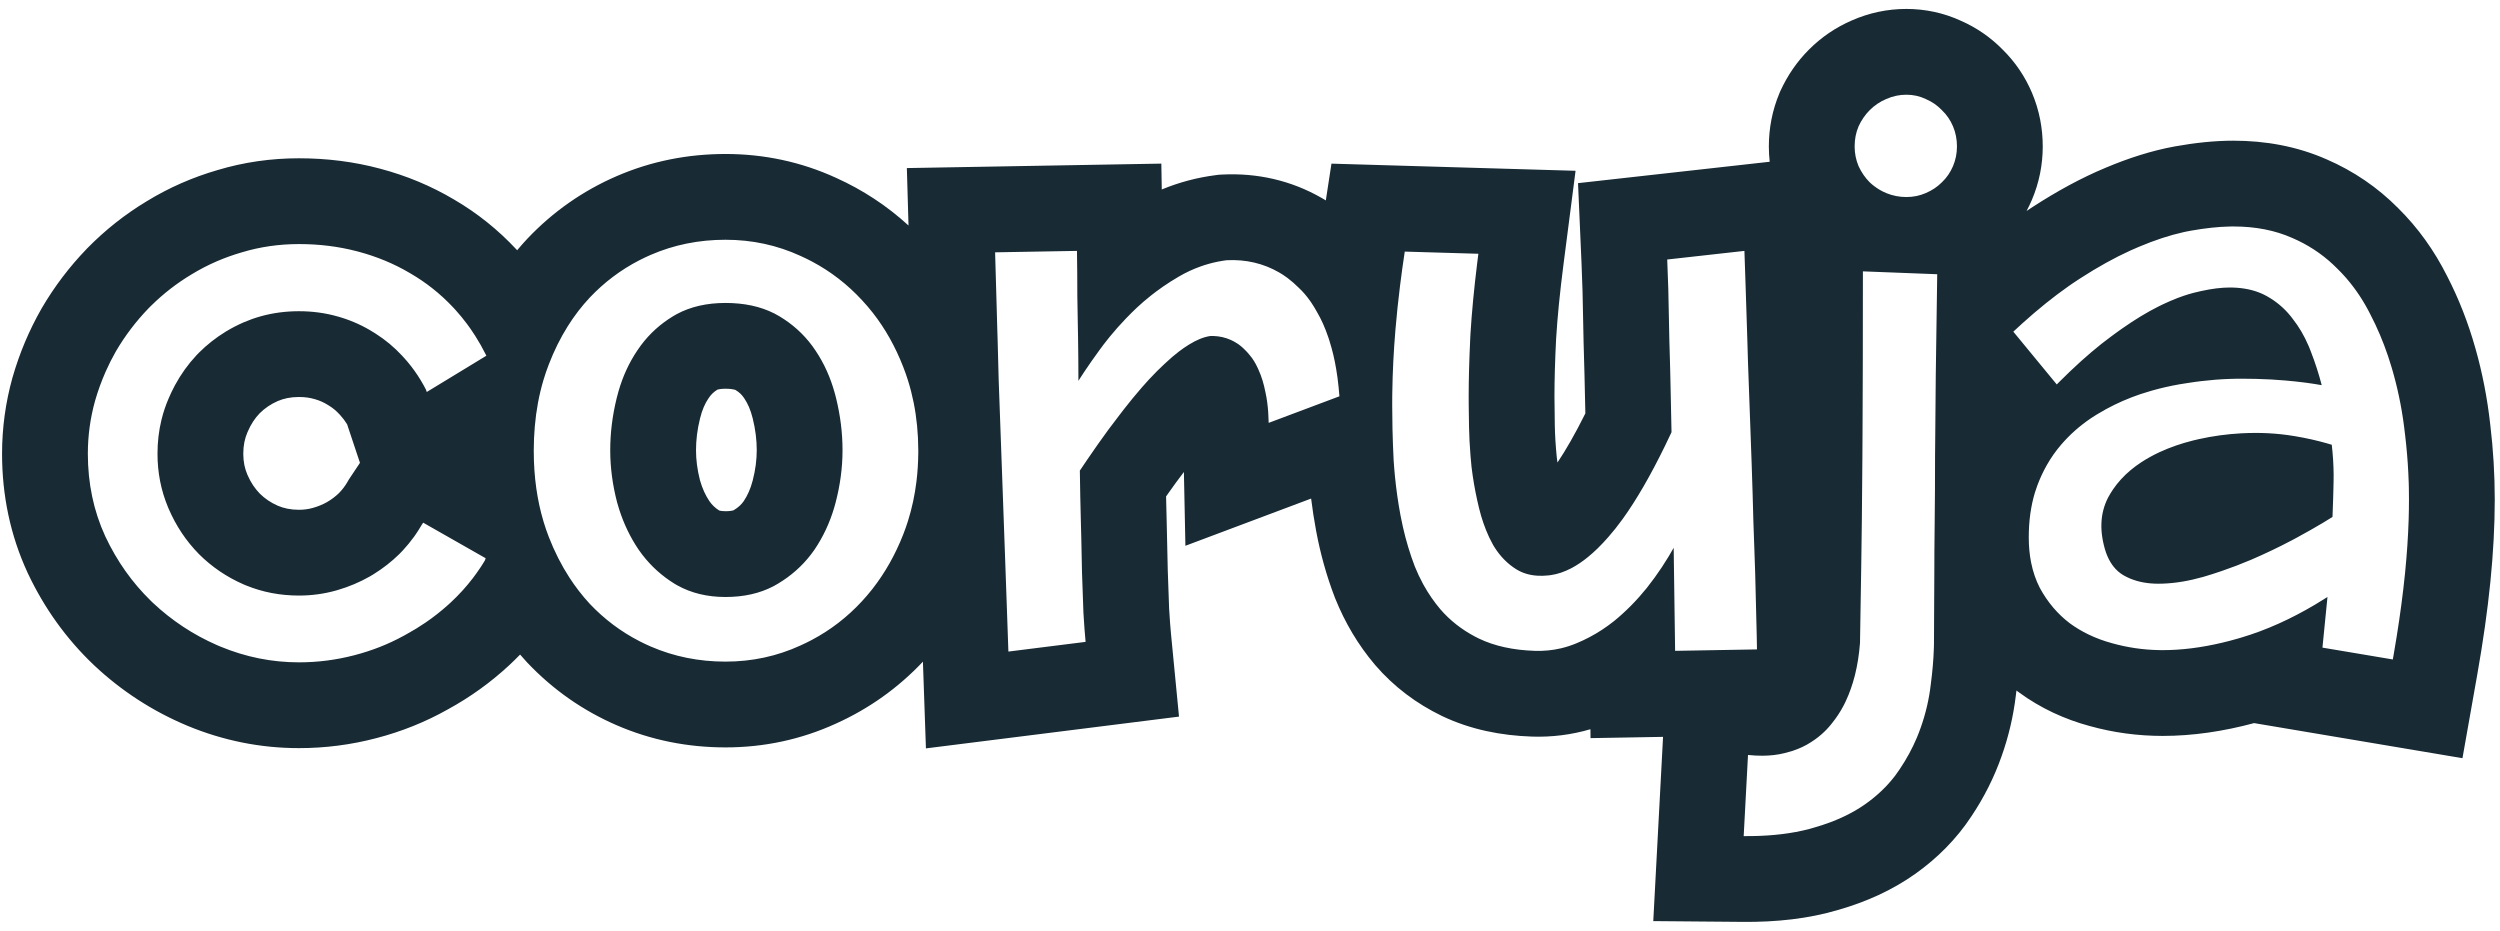 <svg width="204" height="76" viewBox="0 0 204 76" fill="none" xmlns="http://www.w3.org/2000/svg">
<path fill-rule="evenodd" clip-rule="evenodd" d="M44.341 31.029C43.987 32.221 43.752 33.484 43.638 34.818C43.584 35.441 43.556 36.079 43.555 36.732C43.555 36.752 43.555 36.772 43.555 36.791C43.555 37.85 43.624 38.869 43.762 39.849C43.894 40.783 44.089 41.681 44.347 42.543C44.354 42.569 44.362 42.594 44.37 42.619C44.494 43.029 44.632 43.429 44.785 43.822C45.253 45.026 45.817 46.134 46.475 47.147C46.706 47.501 46.948 47.844 47.202 48.175C47.212 48.187 47.221 48.2 47.231 48.212C47.514 48.58 47.812 48.933 48.125 49.272C49.307 50.519 50.651 51.531 52.155 52.307C52.167 52.314 52.179 52.32 52.191 52.326C52.49 52.479 52.794 52.623 53.105 52.758C55 53.578 57.031 53.988 59.199 53.988C61.367 53.988 63.408 53.549 65.322 52.67C65.628 52.532 65.928 52.386 66.222 52.231C66.233 52.225 66.245 52.219 66.256 52.213C67.784 51.402 69.143 50.353 70.332 49.066C70.622 48.752 70.9 48.426 71.166 48.09C71.175 48.078 71.184 48.066 71.194 48.054C72.218 46.745 73.054 45.266 73.701 43.617C73.843 43.255 73.973 42.888 74.09 42.515C74.418 41.474 74.65 40.39 74.786 39.263C74.876 38.52 74.924 37.759 74.931 36.978C74.931 36.916 74.932 36.854 74.932 36.791C74.932 36.772 74.932 36.752 74.932 36.732C74.928 35.38 74.802 34.085 74.554 32.849C74.431 32.237 74.278 31.639 74.096 31.056C74.094 31.05 74.092 31.044 74.09 31.038C73.973 30.664 73.843 30.297 73.701 29.936C73.06 28.288 72.235 26.819 71.225 25.529C71.216 25.517 71.207 25.506 71.197 25.494C70.923 25.145 70.634 24.809 70.332 24.486C69.144 23.2 67.786 22.152 66.258 21.34C65.953 21.178 65.641 21.026 65.322 20.883C63.408 20.004 61.367 19.564 59.199 19.564C57.031 19.564 55 19.975 53.105 20.795C52.782 20.935 52.466 21.085 52.156 21.245C50.651 22.022 49.307 23.034 48.125 24.281C47.797 24.633 47.484 25.001 47.187 25.386C47.178 25.398 47.169 25.411 47.16 25.423C46.863 25.81 46.583 26.215 46.319 26.637C45.727 27.582 45.216 28.613 44.785 29.73C44.623 30.148 44.477 30.575 44.346 31.011C44.345 31.017 44.343 31.023 44.341 31.029ZM50.322 32.484C50.367 32.3 50.415 32.119 50.467 31.94C50.468 31.934 50.47 31.928 50.472 31.922C50.824 30.702 51.331 29.601 51.992 28.617C52.083 28.48 52.177 28.346 52.274 28.214C52.282 28.204 52.289 28.193 52.297 28.183C53.009 27.227 53.884 26.434 54.922 25.805C55.015 25.748 55.109 25.694 55.204 25.642C56.337 25.028 57.668 24.721 59.199 24.721C60.722 24.721 62.045 25.004 63.169 25.571C63.182 25.578 63.195 25.585 63.208 25.591C63.34 25.659 63.468 25.73 63.594 25.805C64.666 26.444 65.562 27.253 66.282 28.229C66.289 28.238 66.296 28.248 66.303 28.258C66.388 28.375 66.472 28.495 66.553 28.617C67.247 29.65 67.771 30.812 68.124 32.104C68.126 32.11 68.128 32.117 68.129 32.123C68.162 32.242 68.193 32.363 68.223 32.484C68.574 33.91 68.75 35.326 68.75 36.732C68.75 36.752 68.75 36.772 68.75 36.791C68.745 38.178 68.559 39.575 68.193 40.98C68.156 41.125 68.116 41.267 68.075 41.409C67.704 42.665 67.167 43.812 66.465 44.848C66.374 44.979 66.281 45.108 66.184 45.234C65.45 46.193 64.547 46.992 63.477 47.631C63.368 47.697 63.257 47.76 63.145 47.82C63.131 47.827 63.118 47.834 63.105 47.841C61.992 48.423 60.69 48.715 59.199 48.715C57.717 48.715 56.407 48.398 55.268 47.764C55.191 47.721 55.114 47.677 55.039 47.631C54.025 47.005 53.157 46.226 52.435 45.293C52.419 45.273 52.403 45.252 52.387 45.231C52.292 45.106 52.199 44.978 52.109 44.848C51.441 43.861 50.915 42.774 50.532 41.587C50.468 41.388 50.408 41.186 50.352 40.98C49.986 39.575 49.8 38.178 49.795 36.791C49.795 36.772 49.795 36.752 49.795 36.732C49.795 35.326 49.971 33.91 50.322 32.484ZM57.887 40.895C58.105 41.206 58.355 41.446 58.677 41.65C58.678 41.651 58.68 41.651 58.682 41.652C58.689 41.655 58.706 41.662 58.738 41.67C58.798 41.686 58.943 41.715 59.199 41.715C59.523 41.715 59.71 41.68 59.794 41.658C59.828 41.65 59.848 41.643 59.857 41.639L59.868 41.633L59.889 41.62C60.25 41.404 60.494 41.17 60.688 40.894C60.988 40.445 61.24 39.903 61.419 39.217C61.647 38.34 61.75 37.516 61.75 36.732C61.75 35.915 61.649 35.062 61.426 34.16L61.424 34.15L61.421 34.139C61.247 33.425 61.005 32.911 60.744 32.523L60.728 32.5L60.713 32.477C60.545 32.222 60.337 32.014 60.014 31.82C60.002 31.815 59.97 31.803 59.91 31.788C59.796 31.76 59.57 31.721 59.199 31.721C58.876 31.721 58.688 31.756 58.604 31.777C58.571 31.786 58.551 31.793 58.541 31.796C58.232 31.986 58.016 32.199 57.832 32.477L57.816 32.5L57.801 32.523C57.54 32.911 57.298 33.425 57.124 34.139L57.121 34.15L57.119 34.16C56.896 35.062 56.795 35.915 56.795 36.732C56.795 37.502 56.894 38.311 57.114 39.172C57.31 39.871 57.576 40.43 57.887 40.895ZM58.535 31.799C58.535 31.799 58.535 31.799 58.538 31.798C58.537 31.798 58.536 31.799 58.535 31.799ZM60.018 31.822C60.02 31.823 60.019 31.823 60.016 31.821C60.017 31.821 60.017 31.822 60.018 31.822ZM42.199 20.42C42.461 20.107 42.732 19.8 43.012 19.5L43.029 19.483L43.045 19.465C45.118 17.279 47.559 15.568 50.324 14.371C53.14 13.152 56.123 12.565 59.199 12.565C62.335 12.565 65.366 13.205 68.216 14.509C70.403 15.494 72.384 16.798 74.135 18.402L73.999 13.715L94.765 13.351L94.8 15.462C96.206 14.879 97.683 14.485 99.217 14.29L99.482 14.256L99.748 14.243C102.577 14.102 105.345 14.714 107.859 16.159C107.97 16.223 108.079 16.287 108.187 16.353L108.647 13.353L128.566 13.936L127.577 21.603C127.282 23.891 127.086 25.896 126.98 27.629C126.887 29.465 126.844 31.03 126.844 32.338C126.844 32.94 126.853 33.731 126.872 34.723C126.887 35.504 126.939 36.373 127.035 37.334C127.052 37.47 127.07 37.606 127.09 37.742C127.75 36.76 128.513 35.446 129.365 33.735C129.318 31.415 129.271 29.521 129.224 28.047L129.223 28.01L129.222 27.974C129.184 26.148 129.155 24.745 129.135 23.766C129.097 22.64 129.069 21.886 129.052 21.48L128.767 14.945L144.407 13.199C144.361 12.783 144.338 12.366 144.338 11.947C144.338 10.484 144.611 9.003 145.213 7.579L145.257 7.475L145.304 7.373C145.862 6.165 146.626 5.031 147.619 4.039C148.631 3.027 149.814 2.224 151.131 1.658C152.519 1.05 154.013 0.729 155.557 0.729C157.068 0.729 158.582 1.038 160.014 1.697C161.275 2.252 162.423 3.035 163.407 4.038C164.449 5.061 165.254 6.261 165.812 7.579C166.414 9.003 166.688 10.484 166.688 11.947C166.688 13.425 166.402 14.892 165.812 16.286C165.678 16.603 165.529 16.914 165.367 17.216C165.535 17.103 165.704 16.992 165.872 16.883C167.852 15.6 169.833 14.516 171.804 13.695C173.678 12.904 175.578 12.29 177.478 11.945L177.487 11.943L177.496 11.942C179.104 11.654 180.7 11.48 182.246 11.48C184.846 11.48 187.428 11.933 189.856 13.005C192.047 13.953 194.009 15.286 195.692 16.987C197.323 18.599 198.642 20.458 199.672 22.505C200.637 24.367 201.404 26.34 201.988 28.405C202.565 30.426 202.967 32.507 203.204 34.64C203.449 36.679 203.572 38.715 203.572 40.746C203.572 42.885 203.45 45.132 203.215 47.478C202.98 49.831 202.621 52.352 202.147 55.032L200.937 61.868L183.934 59.005C181.442 59.676 178.946 60.051 176.475 60.051C174.456 60.051 172.466 59.785 170.523 59.245C168.458 58.687 166.511 57.787 164.757 56.505L164.695 56.46L164.635 56.414C164.604 56.391 164.574 56.368 164.544 56.344C164.529 56.472 164.512 56.6 164.495 56.728C164.295 58.428 163.904 60.091 163.33 61.707C162.719 63.447 161.888 65.087 160.86 66.621C159.637 68.478 158.083 70.027 156.306 71.293C154.4 72.649 152.263 73.597 150.027 74.241C147.571 74.974 144.928 75.25 142.224 75.226L134.907 75.162L135.705 60.128L129.788 60.231L129.778 59.505C128.228 59.961 126.627 60.159 125.005 60.106L125.001 60.105C122.514 60.023 120.009 59.542 117.68 58.431L117.661 58.422L117.642 58.413C115.581 57.415 113.747 56.043 112.229 54.284L112.207 54.258L112.186 54.233C110.816 52.614 109.746 50.8 108.957 48.841L108.933 48.783L108.911 48.725C108.245 46.984 107.743 45.179 107.396 43.32C107.233 42.447 107.097 41.568 106.987 40.683L96.729 44.536L96.606 38.514C96.154 39.106 95.724 39.694 95.315 40.278C95.26 40.356 95.205 40.434 95.152 40.511C95.166 41.194 95.182 41.873 95.201 42.547C95.24 43.954 95.269 45.28 95.289 46.524C95.326 47.67 95.363 48.714 95.4 49.656C95.454 50.556 95.506 51.23 95.551 51.703L96.207 58.475L75.556 61.068L75.31 53.992C73.286 56.137 70.908 57.831 68.216 59.044C65.366 60.348 62.335 60.988 59.199 60.988C56.123 60.988 53.14 60.401 50.324 59.181C47.559 57.984 45.118 56.274 43.045 54.087L43.013 54.054L42.981 54.019C42.797 53.82 42.617 53.617 42.44 53.412C42.152 53.71 41.855 54 41.55 54.284C40.038 55.688 38.367 56.889 36.553 57.881C34.715 58.918 32.759 59.699 30.707 60.233C28.642 60.776 26.532 61.047 24.395 61.047C21.252 61.047 18.202 60.43 15.295 59.223L15.284 59.218L15.273 59.214C12.45 58.031 9.907 56.381 7.677 54.285L7.662 54.27L7.646 54.255C5.396 52.115 3.605 49.604 2.272 46.779L2.261 46.755L2.25 46.73C0.837 43.675 0.168 40.408 0.168 37.025C0.168 34.93 0.449 32.864 1.009 30.845L1.018 30.814L1.027 30.784C1.588 28.833 2.368 26.972 3.37 25.213L3.39 25.178L3.41 25.143C4.437 23.387 5.663 21.771 7.079 20.303L7.101 20.279L7.124 20.256C8.579 18.775 10.196 17.492 11.97 16.424C13.775 15.318 15.709 14.472 17.75 13.878C19.908 13.229 22.132 12.916 24.395 12.916C26.657 12.916 28.88 13.189 31.037 13.769C33.163 14.335 35.18 15.17 37.061 16.288C38.954 17.394 40.654 18.758 42.148 20.364C42.165 20.383 42.182 20.401 42.199 20.42ZM33.514 22.323C33.511 22.322 33.509 22.32 33.506 22.318C33.483 22.305 33.46 22.291 33.438 22.278C32.148 21.517 30.745 20.934 29.229 20.531C29.194 20.522 29.16 20.513 29.125 20.504C29.116 20.502 29.107 20.499 29.098 20.497C27.613 20.11 26.046 19.916 24.395 19.916C22.773 19.916 21.221 20.141 19.736 20.59C19.045 20.79 18.376 21.029 17.731 21.305C17.723 21.309 17.714 21.312 17.706 21.316C16.976 21.631 16.276 21.994 15.605 22.406C14.429 23.112 13.345 23.952 12.354 24.926C12.341 24.938 12.329 24.95 12.317 24.962C12.251 25.027 12.185 25.093 12.119 25.16C11.084 26.234 10.195 27.406 9.453 28.676C9.152 29.205 8.877 29.748 8.63 30.305C8.627 30.314 8.623 30.322 8.619 30.331C8.279 31.101 7.99 31.897 7.754 32.719C7.363 34.125 7.168 35.56 7.168 37.025C7.168 39.446 7.638 41.683 8.579 43.739C8.587 43.757 8.595 43.775 8.604 43.793C9.548 45.795 10.785 47.542 12.315 49.033C12.327 49.045 12.339 49.057 12.351 49.069C12.391 49.107 12.431 49.145 12.471 49.184C14.023 50.642 15.772 51.797 17.718 52.647C17.727 52.65 17.735 52.654 17.744 52.658C17.822 52.691 17.9 52.725 17.979 52.758C20.049 53.617 22.188 54.047 24.395 54.047C25.922 54.047 27.422 53.855 28.892 53.472C28.906 53.469 28.921 53.465 28.936 53.461C30.35 53.093 31.678 52.571 32.92 51.892C32.932 51.886 32.944 51.879 32.955 51.873C33.022 51.836 33.088 51.799 33.154 51.762C33.694 51.468 34.214 51.15 34.715 50.809C35.368 50.363 35.988 49.876 36.576 49.347C36.595 49.33 36.615 49.312 36.634 49.294C36.685 49.248 36.736 49.201 36.787 49.154C37.449 48.539 38.051 47.878 38.591 47.17C38.79 46.909 38.981 46.643 39.163 46.37C39.221 46.283 39.278 46.195 39.335 46.107C39.373 46.047 39.41 45.988 39.447 45.928C39.456 45.915 39.464 45.902 39.472 45.889C39.493 45.854 39.514 45.82 39.535 45.785C39.547 45.766 39.559 45.746 39.57 45.727L39.629 45.551L34.531 42.65L34.414 42.826C34.253 43.105 34.081 43.377 33.898 43.64C33.861 43.693 33.823 43.746 33.786 43.798C33.502 44.192 33.194 44.568 32.861 44.926C32.765 45.028 32.668 45.129 32.568 45.228C31.934 45.846 31.239 46.388 30.484 46.855C30.456 46.872 30.428 46.889 30.4 46.906C30.323 46.953 30.245 46.999 30.166 47.045C29.349 47.509 28.479 47.877 27.555 48.147C27.55 48.148 27.544 48.15 27.538 48.151C27.496 48.164 27.454 48.176 27.412 48.188C26.436 48.461 25.43 48.598 24.395 48.598C22.864 48.598 21.422 48.321 20.07 47.768C20.064 47.766 20.058 47.763 20.053 47.761C19.996 47.738 19.939 47.714 19.883 47.69C18.505 47.088 17.291 46.265 16.241 45.22C16.234 45.213 16.227 45.206 16.221 45.199C16.22 45.198 16.219 45.197 16.218 45.196C15.184 44.142 14.365 42.913 13.76 41.508C13.748 41.48 13.736 41.453 13.725 41.426C13.719 41.412 13.713 41.399 13.708 41.385C13.137 40.015 12.852 38.562 12.852 37.025C12.852 36.075 12.958 35.159 13.171 34.277C13.175 34.261 13.18 34.244 13.184 34.227C13.328 33.641 13.52 33.069 13.76 32.514C13.911 32.158 14.075 31.814 14.253 31.482C14.263 31.463 14.273 31.444 14.283 31.425C14.767 30.532 15.348 29.722 16.026 28.996C16.038 28.984 16.049 28.971 16.061 28.959C16.114 28.903 16.167 28.848 16.221 28.793C16.883 28.131 17.611 27.557 18.405 27.071C18.422 27.061 18.439 27.05 18.457 27.04C18.911 26.765 19.386 26.52 19.883 26.303C20.329 26.111 20.784 25.949 21.25 25.818C21.271 25.812 21.292 25.806 21.313 25.8C22.297 25.53 23.324 25.395 24.395 25.395C25.508 25.395 26.572 25.541 27.588 25.834C27.654 25.853 27.72 25.872 27.785 25.892C27.791 25.893 27.797 25.895 27.802 25.897C28.757 26.187 29.652 26.596 30.488 27.123C30.525 27.145 30.561 27.168 30.597 27.19C30.615 27.201 30.633 27.212 30.651 27.224C31.444 27.727 32.168 28.331 32.821 29.036C32.854 29.072 32.887 29.108 32.92 29.145C33.136 29.378 33.342 29.62 33.538 29.873C33.917 30.36 34.261 30.882 34.569 31.44C34.59 31.478 34.611 31.517 34.632 31.555C34.677 31.64 34.722 31.725 34.766 31.811L34.824 31.986L39.688 29.027L39.629 28.91C39.37 28.393 39.09 27.896 38.786 27.419C38.78 27.41 38.774 27.4 38.768 27.391C38.649 27.204 38.526 27.02 38.401 26.84C38.308 26.707 38.214 26.577 38.118 26.448C37.822 26.05 37.509 25.668 37.178 25.302C37.162 25.284 37.147 25.267 37.131 25.25C37.094 25.21 37.058 25.17 37.022 25.131C36.477 24.545 35.894 24.008 35.273 23.519C34.717 23.081 34.131 22.683 33.514 22.323ZM29.373 37.768L28.324 34.622C28.151 34.339 27.969 34.101 27.781 33.898L27.752 33.866L27.723 33.834C27.443 33.523 27.154 33.288 26.849 33.102L26.802 33.074L26.755 33.044C26.431 32.84 26.081 32.682 25.682 32.569L25.665 32.565L25.648 32.56C25.296 32.458 24.886 32.395 24.395 32.395C23.708 32.395 23.155 32.518 22.667 32.725C22.088 32.98 21.611 33.307 21.194 33.719C20.811 34.115 20.477 34.604 20.203 35.25L20.196 35.266L20.189 35.282C19.977 35.774 19.852 36.331 19.852 37.025C19.852 37.688 19.973 38.237 20.189 38.74C20.46 39.369 20.796 39.862 21.194 40.273C21.611 40.685 22.088 41.012 22.667 41.267C23.155 41.474 23.708 41.598 24.395 41.598C24.805 41.598 25.175 41.545 25.525 41.447C25.958 41.325 26.34 41.165 26.686 40.971C27.044 40.762 27.362 40.522 27.652 40.245C27.931 39.961 28.161 39.657 28.353 39.324L28.465 39.13L29.373 37.768ZM100.731 34.055C100.741 34.05 100.741 34.049 100.731 34.055ZM195.254 53.812C195.277 53.682 195.3 53.552 195.322 53.423C195.412 52.903 195.498 52.392 195.578 51.889C195.719 51.005 195.844 50.147 195.954 49.314C196.065 48.477 196.16 47.665 196.24 46.88C196.243 46.847 196.247 46.814 196.25 46.781C196.252 46.759 196.255 46.736 196.257 46.713C196.405 45.219 196.501 43.792 196.545 42.43C196.563 41.857 196.572 41.296 196.572 40.746C196.572 40.443 196.569 40.14 196.563 39.837C196.56 39.694 196.556 39.55 196.552 39.406C196.52 38.374 196.451 37.339 196.345 36.3C196.322 36.071 196.297 35.843 196.27 35.614C196.264 35.557 196.257 35.5 196.25 35.443C196.063 33.737 195.749 32.094 195.31 30.514C195.291 30.448 195.273 30.382 195.254 30.316C195.219 30.193 195.184 30.071 195.147 29.949C194.786 28.734 194.349 27.582 193.837 26.495C193.832 26.483 193.826 26.471 193.82 26.459C193.697 26.198 193.569 25.941 193.438 25.688C192.889 24.59 192.239 23.605 191.487 22.733C191.452 22.693 191.418 22.653 191.383 22.613C191.177 22.38 190.963 22.154 190.742 21.938C189.802 20.98 188.723 20.209 187.504 19.624C187.355 19.553 187.204 19.484 187.051 19.418C185.645 18.793 184.043 18.48 182.246 18.48C182.15 18.48 182.052 18.482 181.953 18.483C180.991 18.503 179.917 18.619 178.73 18.832C178.579 18.86 178.425 18.89 178.27 18.923C178.239 18.93 178.208 18.937 178.177 18.944C177.042 19.195 175.82 19.597 174.512 20.15C174.289 20.243 174.065 20.34 173.838 20.444C172.555 21.026 171.196 21.779 169.763 22.703C169.735 22.721 169.706 22.739 169.678 22.758C169.494 22.877 169.308 23 169.122 23.127C169.109 23.136 169.096 23.145 169.082 23.154C168.989 23.218 168.895 23.283 168.801 23.349C167.58 24.204 166.32 25.217 165.022 26.388C164.779 26.608 164.534 26.833 164.287 27.064L167.832 31.371C167.917 31.285 168.001 31.2 168.086 31.116C168.366 30.836 168.643 30.565 168.917 30.304C170.098 29.178 171.22 28.225 172.285 27.445C172.382 27.373 172.479 27.301 172.575 27.231C172.687 27.149 172.798 27.069 172.908 26.991C172.915 26.985 172.922 26.98 172.929 26.975C173.003 26.922 173.077 26.87 173.151 26.818C174.208 26.077 175.199 25.476 176.123 25.014C176.238 24.956 176.351 24.901 176.464 24.847C176.473 24.843 176.483 24.838 176.493 24.833C176.89 24.645 177.275 24.479 177.648 24.334C177.679 24.323 177.709 24.311 177.739 24.3C177.753 24.294 177.766 24.29 177.779 24.285C178.327 24.079 178.849 23.922 179.346 23.812C179.435 23.791 179.524 23.77 179.611 23.751C179.616 23.75 179.62 23.749 179.624 23.748C180.488 23.557 181.265 23.461 181.953 23.461C182.052 23.461 182.15 23.463 182.246 23.466C183.079 23.495 183.824 23.648 184.481 23.925C184.642 23.993 184.797 24.068 184.947 24.151C184.955 24.155 184.963 24.16 184.971 24.164C184.981 24.17 184.99 24.175 185 24.181C185.726 24.59 186.349 25.11 186.869 25.74C186.89 25.766 186.911 25.792 186.932 25.818C186.938 25.826 186.945 25.834 186.951 25.842C186.995 25.897 187.038 25.953 187.08 26.01C187.596 26.663 188.028 27.399 188.377 28.218C188.389 28.246 188.401 28.274 188.413 28.303C188.448 28.387 188.482 28.473 188.516 28.559C188.536 28.61 188.556 28.662 188.576 28.714C188.921 29.602 189.213 30.507 189.453 31.43C189.065 31.359 188.652 31.295 188.212 31.236C188.137 31.226 188.062 31.216 187.986 31.207C187.517 31.148 187.02 31.095 186.494 31.049C185.734 30.982 184.934 30.938 184.092 30.917C183.7 30.907 183.3 30.902 182.891 30.902C182.791 30.902 182.69 30.903 182.59 30.904C182.548 30.904 182.505 30.905 182.462 30.906C182.281 30.909 182.1 30.913 181.919 30.92C181.155 30.947 180.388 31.007 179.617 31.1C179.476 31.117 179.335 31.135 179.193 31.154C179.029 31.176 178.865 31.2 178.701 31.225C178.409 31.265 178.12 31.311 177.833 31.361C177.829 31.362 177.825 31.363 177.82 31.364C177.06 31.498 176.317 31.669 175.591 31.874C175.574 31.879 175.557 31.884 175.54 31.889C175.243 31.974 174.949 32.065 174.658 32.162C173.681 32.493 172.75 32.899 171.865 33.38C171.601 33.524 171.34 33.675 171.084 33.832C170.928 33.928 170.774 34.027 170.623 34.128C169.702 34.749 168.889 35.47 168.184 36.293C167.75 36.798 167.366 37.345 167.031 37.932C167.018 37.954 167.006 37.977 166.993 37.999C166.71 38.504 166.462 39.039 166.25 39.603C166.175 39.803 166.107 40.006 166.044 40.213C165.713 41.309 165.547 42.522 165.547 43.852C165.547 44.56 165.608 45.227 165.729 45.853C165.733 45.872 165.736 45.891 165.74 45.909C165.89 46.66 166.129 47.351 166.455 47.982C167.08 49.135 167.891 50.092 168.887 50.853C169.348 51.191 169.84 51.488 170.362 51.744C170.38 51.753 170.399 51.762 170.417 51.771C171.028 52.067 171.68 52.308 172.373 52.494C173.59 52.834 174.84 53.019 176.123 53.047C176.24 53.05 176.357 53.051 176.475 53.051C178 53.051 179.612 52.85 181.309 52.449C181.327 52.445 181.345 52.441 181.362 52.437C181.753 52.344 182.149 52.24 182.549 52.125C182.662 52.093 182.776 52.06 182.891 52.025C183.895 51.727 184.908 51.349 185.927 50.892C185.94 50.886 185.952 50.881 185.965 50.875C186.931 50.44 187.903 49.933 188.883 49.354C189.228 49.15 189.575 48.937 189.922 48.715L189.512 52.846L195.254 53.812ZM189.531 42.674C189.815 42.504 190.082 42.34 190.332 42.182C190.351 41.701 190.368 41.222 190.383 40.746C190.389 40.53 190.395 40.315 190.401 40.1C190.408 39.826 190.414 39.553 190.42 39.281C190.424 39.096 190.425 38.909 190.424 38.721C190.418 37.937 190.368 37.128 190.273 36.293C190.173 36.262 190.072 36.232 189.97 36.203C189.912 36.186 189.854 36.169 189.795 36.153C189.622 36.104 189.446 36.057 189.27 36.012C189.064 35.959 188.857 35.91 188.647 35.862C188.193 35.76 187.729 35.669 187.256 35.59C186.874 35.526 186.492 35.474 186.11 35.433C185.437 35.362 184.764 35.326 184.092 35.326C183.689 35.326 183.288 35.337 182.891 35.358C181.706 35.423 180.545 35.582 179.406 35.837C179.385 35.842 179.364 35.847 179.344 35.852C179.217 35.88 179.091 35.91 178.965 35.941C177.981 36.187 177.077 36.5 176.255 36.88C176.248 36.883 176.241 36.886 176.234 36.889C175.693 37.14 175.187 37.42 174.717 37.728C174.414 37.927 174.129 38.138 173.864 38.359C173.299 38.831 172.82 39.355 172.427 39.93C172.28 40.146 172.145 40.369 172.021 40.6C171.852 40.927 171.722 41.268 171.631 41.621C171.452 42.315 171.424 43.058 171.547 43.852C171.578 44.053 171.619 44.258 171.67 44.467C171.719 44.676 171.776 44.874 171.841 45.061C171.855 45.101 171.869 45.14 171.883 45.178C172.013 45.525 172.173 45.831 172.363 46.097C172.389 46.133 172.415 46.169 172.442 46.204C172.672 46.501 172.942 46.742 173.252 46.928C173.426 47.029 173.607 47.12 173.795 47.2C173.812 47.207 173.829 47.214 173.846 47.221C174.514 47.494 175.273 47.631 176.123 47.631C176.239 47.631 176.356 47.629 176.475 47.625C177.507 47.591 178.611 47.407 179.785 47.074C180.282 46.928 180.777 46.771 181.268 46.603C181.273 46.601 181.277 46.6 181.281 46.598C182.098 46.319 182.909 46.008 183.711 45.668C184.86 45.171 185.948 44.651 186.977 44.108C187.12 44.033 187.262 43.957 187.402 43.881C188.195 43.451 188.905 43.049 189.531 42.674ZM158.457 14.877C158.848 14.506 159.15 14.066 159.365 13.559C159.58 13.051 159.688 12.514 159.688 11.947C159.688 11.361 159.58 10.815 159.365 10.307C159.15 9.799 158.848 9.359 158.457 8.988C158.086 8.598 157.646 8.295 157.139 8.08C156.65 7.846 156.123 7.729 155.557 7.729C154.99 7.729 154.443 7.846 153.916 8.08C153.408 8.295 152.959 8.598 152.568 8.988C152.197 9.359 151.895 9.799 151.66 10.307C151.445 10.815 151.338 11.361 151.338 11.947C151.338 12.514 151.445 13.051 151.66 13.559C151.895 14.066 152.197 14.506 152.568 14.877C152.678 14.982 152.793 15.08 152.913 15.172C153.217 15.407 153.551 15.602 153.916 15.756C154.443 15.971 154.99 16.078 155.557 16.078C156.123 16.078 156.65 15.971 157.139 15.756C157.399 15.646 157.642 15.515 157.866 15.364C158.079 15.22 158.276 15.058 158.457 14.877ZM105.986 23.49C105.685 23.189 105.381 22.923 105.074 22.692C105.051 22.675 105.029 22.659 105.006 22.642C104.797 22.489 104.587 22.352 104.375 22.23C103.086 21.488 101.66 21.156 100.098 21.234C99.604 21.297 99.12 21.394 98.645 21.526C98.418 21.59 98.192 21.661 97.969 21.741C97.352 21.96 96.753 22.241 96.172 22.582C95.74 22.833 95.319 23.1 94.909 23.383C94.724 23.511 94.541 23.643 94.36 23.777C94.348 23.786 94.336 23.795 94.325 23.804C94.222 23.881 94.12 23.959 94.019 24.038C93.978 24.07 93.937 24.102 93.896 24.135C93.521 24.432 93.157 24.745 92.803 25.072C92.485 25.372 92.176 25.677 91.878 25.988C91.859 26.007 91.841 26.026 91.823 26.046C91.377 26.512 90.953 26.992 90.55 27.485C90.548 27.487 90.546 27.489 90.544 27.492C90.376 27.698 90.21 27.908 90.049 28.119C89.934 28.274 89.821 28.427 89.71 28.578C89.709 28.58 89.707 28.582 89.705 28.585C89.256 29.199 88.847 29.783 88.479 30.336C88.372 30.497 88.269 30.655 88.169 30.811C88.151 30.837 88.134 30.864 88.117 30.891C88.077 30.954 88.037 31.016 87.998 31.078C87.998 31.017 87.998 30.955 87.998 30.894C87.998 30.868 87.998 30.842 87.998 30.817C87.996 29.747 87.987 28.653 87.969 27.533C87.968 27.513 87.968 27.493 87.968 27.472C87.965 27.34 87.963 27.205 87.96 27.069C87.96 27.063 87.96 27.057 87.96 27.051C87.959 27.017 87.959 26.982 87.958 26.948C87.956 26.838 87.954 26.728 87.952 26.617C87.952 26.606 87.951 26.596 87.951 26.585C87.951 26.575 87.951 26.565 87.951 26.555C87.951 26.542 87.95 26.529 87.95 26.517C87.937 25.768 87.924 24.974 87.91 24.135C87.91 22.885 87.9 21.664 87.881 20.473L81.201 20.59C81.227 21.466 81.26 22.648 81.302 24.135C81.303 24.169 81.304 24.204 81.305 24.24C81.327 25.012 81.351 25.866 81.377 26.801C81.385 27.053 81.394 27.315 81.402 27.587C81.402 27.605 81.403 27.622 81.403 27.639C81.403 27.645 81.404 27.651 81.404 27.657C81.434 28.654 81.464 29.785 81.494 31.049C81.495 31.059 81.495 31.068 81.495 31.078C81.507 31.401 81.519 31.733 81.531 32.076C81.568 33.118 81.609 34.251 81.654 35.475C81.668 35.884 81.684 36.303 81.699 36.732C81.7 36.752 81.701 36.772 81.701 36.791C81.721 37.337 81.742 37.903 81.763 38.487C81.775 38.824 81.787 39.166 81.8 39.516C81.839 40.588 81.879 41.72 81.922 42.91C81.922 42.911 81.922 42.912 81.922 42.913C81.935 43.288 81.949 43.669 81.963 44.057C81.987 44.733 82.012 45.428 82.038 46.144C82.045 46.358 82.053 46.574 82.061 46.792C82.062 46.826 82.063 46.86 82.064 46.894C82.103 47.969 82.142 49.087 82.183 50.248C82.184 50.291 82.186 50.334 82.187 50.377C82.217 51.224 82.248 52.094 82.279 52.987C82.281 53.047 82.283 53.108 82.285 53.168L88.584 52.377C88.525 51.772 88.467 50.98 88.408 50.004C88.369 49.008 88.33 47.904 88.291 46.693C88.277 45.788 88.257 44.834 88.232 43.833C88.232 43.832 88.232 43.832 88.232 43.831C88.223 43.473 88.213 43.109 88.203 42.738C88.164 41.312 88.135 39.867 88.115 38.402C88.309 38.112 88.514 37.808 88.731 37.49C88.996 37.102 89.279 36.693 89.58 36.264C90.127 35.482 90.703 34.701 91.309 33.92C91.438 33.749 91.568 33.58 91.699 33.411C92.182 32.791 92.677 32.189 93.184 31.605C93.341 31.425 93.498 31.249 93.655 31.078C93.692 31.038 93.729 30.997 93.766 30.957C93.778 30.944 93.79 30.931 93.803 30.918C94.203 30.487 94.6 30.09 94.994 29.724C95.045 29.677 95.096 29.63 95.147 29.584C95.492 29.259 95.832 28.968 96.167 28.711C96.179 28.701 96.192 28.692 96.204 28.682C96.481 28.471 96.753 28.284 97.022 28.119C97.647 27.729 98.232 27.494 98.779 27.416C98.846 27.415 98.913 27.415 98.979 27.416C98.99 27.416 99.001 27.417 99.011 27.417C99.513 27.433 99.983 27.538 100.423 27.734C100.607 27.816 100.785 27.913 100.959 28.027C100.978 28.039 100.997 28.052 101.016 28.065C101.022 28.069 101.028 28.073 101.034 28.077C101.054 28.091 101.074 28.105 101.094 28.119C101.109 28.13 101.124 28.141 101.139 28.153C101.174 28.179 101.208 28.206 101.243 28.234C101.306 28.285 101.369 28.339 101.431 28.396C101.519 28.476 101.605 28.562 101.691 28.653C101.735 28.699 101.778 28.746 101.821 28.795C101.862 28.842 101.903 28.89 101.943 28.939C102.206 29.237 102.437 29.604 102.636 30.042C102.64 30.051 102.644 30.06 102.648 30.068C102.667 30.111 102.686 30.155 102.705 30.199C102.939 30.707 103.125 31.312 103.262 32.016C103.316 32.259 103.362 32.518 103.399 32.791C103.471 33.309 103.513 33.88 103.525 34.506L109.297 32.338C109.257 31.826 109.207 31.337 109.146 30.872C109.139 30.818 109.131 30.765 109.124 30.713C109.005 29.856 108.848 29.079 108.652 28.383C108.594 28.17 108.532 27.962 108.468 27.761C108.447 27.696 108.426 27.632 108.405 27.569C108.268 27.161 108.12 26.779 107.961 26.421C107.96 26.419 107.959 26.418 107.958 26.416C107.809 26.083 107.65 25.772 107.48 25.482C107.338 25.222 107.19 24.978 107.038 24.749C107.037 24.748 107.037 24.747 107.036 24.745C106.994 24.682 106.951 24.62 106.908 24.559C106.618 24.148 106.311 23.791 105.986 23.49ZM113.865 26.945C113.721 28.645 113.637 30.332 113.612 32.006C113.61 32.117 113.608 32.227 113.607 32.338C113.605 32.582 113.604 32.827 113.604 33.07C113.604 33.697 113.611 34.333 113.626 34.978C113.645 35.82 113.676 36.679 113.721 37.553C113.733 37.748 113.747 37.943 113.763 38.138C113.779 38.341 113.796 38.544 113.816 38.746C113.819 38.785 113.823 38.825 113.827 38.864C113.933 39.936 114.083 40.993 114.277 42.035C114.338 42.362 114.405 42.685 114.478 43.005C114.731 44.12 115.055 45.193 115.449 46.225C115.648 46.718 115.871 47.192 116.117 47.644C116.145 47.695 116.173 47.746 116.202 47.796C116.588 48.484 117.031 49.122 117.529 49.711C118.312 50.618 119.257 51.363 120.363 51.947C120.472 52.004 120.582 52.059 120.693 52.113C121.963 52.719 123.477 53.051 125.234 53.109C125.976 53.134 126.695 53.063 127.391 52.899C127.396 52.898 127.4 52.896 127.405 52.895C127.823 52.795 128.232 52.662 128.633 52.494C128.987 52.349 129.334 52.187 129.673 52.009C130.383 51.637 131.062 51.193 131.709 50.678C132.666 49.897 133.555 48.998 134.375 47.982C134.591 47.709 134.801 47.433 135.005 47.151C135.011 47.143 135.017 47.135 135.023 47.127C135.43 46.565 135.813 45.986 136.172 45.391C136.309 45.163 136.442 44.933 136.572 44.701L136.689 53.089L136.689 53.109L143.369 52.992C143.364 52.659 143.358 52.281 143.349 51.859C143.324 50.576 143.281 48.883 143.223 46.781C143.214 46.529 143.206 46.266 143.196 45.994C143.182 45.557 143.166 45.096 143.149 44.609C143.127 43.97 143.102 43.288 143.076 42.562C143.043 41.164 142.995 39.58 142.934 37.813C142.923 37.507 142.912 37.196 142.9 36.879C142.88 36.319 142.859 35.741 142.838 35.146C142.776 33.437 142.709 31.583 142.637 29.584C142.619 28.97 142.6 28.339 142.581 27.692C142.58 27.67 142.579 27.648 142.579 27.625C142.577 27.581 142.576 27.535 142.575 27.49C142.535 26.208 142.492 24.862 142.445 23.452C142.444 23.423 142.443 23.393 142.442 23.364C142.416 22.564 142.388 21.743 142.359 20.901C142.354 20.759 142.349 20.616 142.344 20.473L136.045 21.176C136.064 21.625 136.094 22.426 136.133 23.578C136.152 24.555 136.182 25.971 136.221 27.826C136.239 28.411 136.258 29.058 136.276 29.767C136.277 29.783 136.277 29.799 136.277 29.814C136.286 30.144 136.294 30.487 136.303 30.843C136.334 32.141 136.365 33.616 136.396 35.268C136.223 35.64 136.049 36.003 135.877 36.357C134.682 38.808 133.522 40.811 132.398 42.366C132.008 42.905 131.622 43.391 131.24 43.822C130.948 44.157 130.657 44.465 130.369 44.746C130.357 44.758 130.345 44.769 130.334 44.78C130.331 44.783 130.328 44.785 130.325 44.788C130.076 45.029 129.828 45.25 129.582 45.451C129.137 45.814 128.696 46.112 128.26 46.345C128.24 46.356 128.219 46.367 128.199 46.377C127.642 46.667 127.094 46.85 126.553 46.928C126.487 46.937 126.421 46.945 126.357 46.952C126.343 46.954 126.33 46.955 126.317 46.956C126.01 46.988 125.718 46.995 125.439 46.976C125.438 46.976 125.437 46.976 125.435 46.976C124.797 46.934 124.232 46.762 123.74 46.459C123.661 46.41 123.583 46.359 123.506 46.306C123.495 46.299 123.485 46.291 123.474 46.283C123.141 46.049 122.835 45.774 122.554 45.459C122.54 45.443 122.526 45.428 122.513 45.412C122.266 45.129 122.041 44.813 121.836 44.467C121.733 44.282 121.635 44.091 121.541 43.895C121.525 43.86 121.508 43.825 121.492 43.79C121.165 43.085 120.899 42.315 120.693 41.478C120.643 41.274 120.595 41.069 120.55 40.864C120.347 39.953 120.19 39.034 120.078 38.109C120.048 37.813 120.021 37.522 119.997 37.235C119.995 37.207 119.993 37.179 119.991 37.151C119.926 36.351 119.887 35.587 119.873 34.857C119.86 34.185 119.851 33.589 119.847 33.07C119.845 32.806 119.844 32.562 119.844 32.338C119.844 30.988 119.885 29.439 119.968 27.691C119.972 27.607 119.976 27.522 119.98 27.437C119.98 27.435 119.981 27.434 119.981 27.432C119.984 27.369 119.987 27.305 119.99 27.24C120.096 25.503 120.28 23.569 120.543 21.437C120.572 21.196 120.603 20.953 120.635 20.707L114.629 20.531C114.485 21.47 114.356 22.401 114.242 23.325C114.094 24.518 113.97 25.7 113.871 26.869C113.87 26.886 113.869 26.902 113.867 26.918C113.867 26.918 113.867 26.919 113.867 26.919C113.867 26.923 113.866 26.927 113.866 26.931C113.866 26.936 113.865 26.94 113.865 26.945ZM150.436 57.577C150.175 58.079 149.859 58.56 149.487 59.02C149.47 59.042 149.452 59.064 149.434 59.086C149.434 59.086 149.434 59.086 149.434 59.086C149.202 59.378 148.944 59.65 148.66 59.9C148.566 59.984 148.469 60.065 148.369 60.143C148.186 60.287 147.994 60.423 147.793 60.551C147.341 60.847 146.834 61.087 146.27 61.272C146.241 61.281 146.212 61.291 146.182 61.3C145.993 61.359 145.797 61.412 145.596 61.459C145.05 61.596 144.452 61.665 143.804 61.667C143.432 61.669 143.043 61.648 142.637 61.605L142.285 68.227C144.074 68.242 145.668 68.094 147.066 67.782C147.101 67.774 147.136 67.766 147.171 67.758C147.475 67.688 147.771 67.61 148.057 67.523C148.508 67.394 148.941 67.252 149.355 67.097C150.08 66.825 150.749 66.511 151.361 66.158C151.388 66.142 151.415 66.126 151.442 66.111C151.722 65.946 151.99 65.772 152.246 65.59C153.183 64.923 153.971 64.173 154.61 63.338C154.634 63.308 154.657 63.277 154.68 63.247C154.802 63.084 154.918 62.917 155.029 62.748C155.58 61.929 156.04 61.083 156.409 60.207C156.411 60.203 156.412 60.2 156.414 60.196C156.527 59.926 156.632 59.654 156.729 59.379C157.139 58.227 157.412 57.055 157.549 55.863C157.689 54.812 157.774 53.816 157.804 52.875C157.808 52.767 157.81 52.659 157.812 52.553C157.812 52.551 157.812 52.55 157.812 52.548C157.812 51.142 157.822 49.112 157.842 46.459C157.842 45.995 157.843 45.498 157.847 44.968C157.847 44.964 157.847 44.96 157.847 44.956C157.852 44.196 157.86 43.369 157.871 42.475C157.891 40.951 157.9 39.203 157.9 37.23C157.906 36.654 157.912 36.059 157.917 35.445C157.931 33.937 157.945 32.315 157.959 30.58C157.96 30.518 157.961 30.457 157.962 30.395C157.996 28.238 158.03 25.875 158.064 23.303C158.066 23.134 158.069 22.963 158.071 22.792C158.073 22.654 158.074 22.516 158.076 22.377L152.012 22.143C152.012 22.195 152.012 22.246 152.012 22.298C152.012 22.369 152.012 22.439 152.012 22.51C152.011 24.865 152.009 27.077 152.005 29.148C152.004 29.6 152.003 30.046 152.001 30.485C152.001 30.501 152.001 30.517 152.001 30.532C151.997 32.266 151.99 33.893 151.982 35.414C151.979 36.016 151.976 36.602 151.972 37.172C151.972 37.192 151.972 37.211 151.972 37.23C151.96 39.127 151.945 40.85 151.927 42.398C151.917 43.281 151.906 44.107 151.895 44.877C151.888 45.403 151.881 45.916 151.874 46.415C151.873 46.43 151.873 46.444 151.873 46.459C151.841 48.737 151.809 50.73 151.777 52.435C151.777 52.437 151.777 52.438 151.777 52.439C151.774 52.477 151.771 52.515 151.768 52.553C151.698 53.434 151.567 54.263 151.375 55.04C151.366 55.077 151.357 55.115 151.347 55.152C151.159 55.883 150.917 56.567 150.62 57.205C150.615 57.215 150.61 57.225 150.605 57.236C150.586 57.276 150.566 57.317 150.547 57.357C150.511 57.431 150.474 57.505 150.436 57.577Z" fill="#182A34"/>
</svg>
